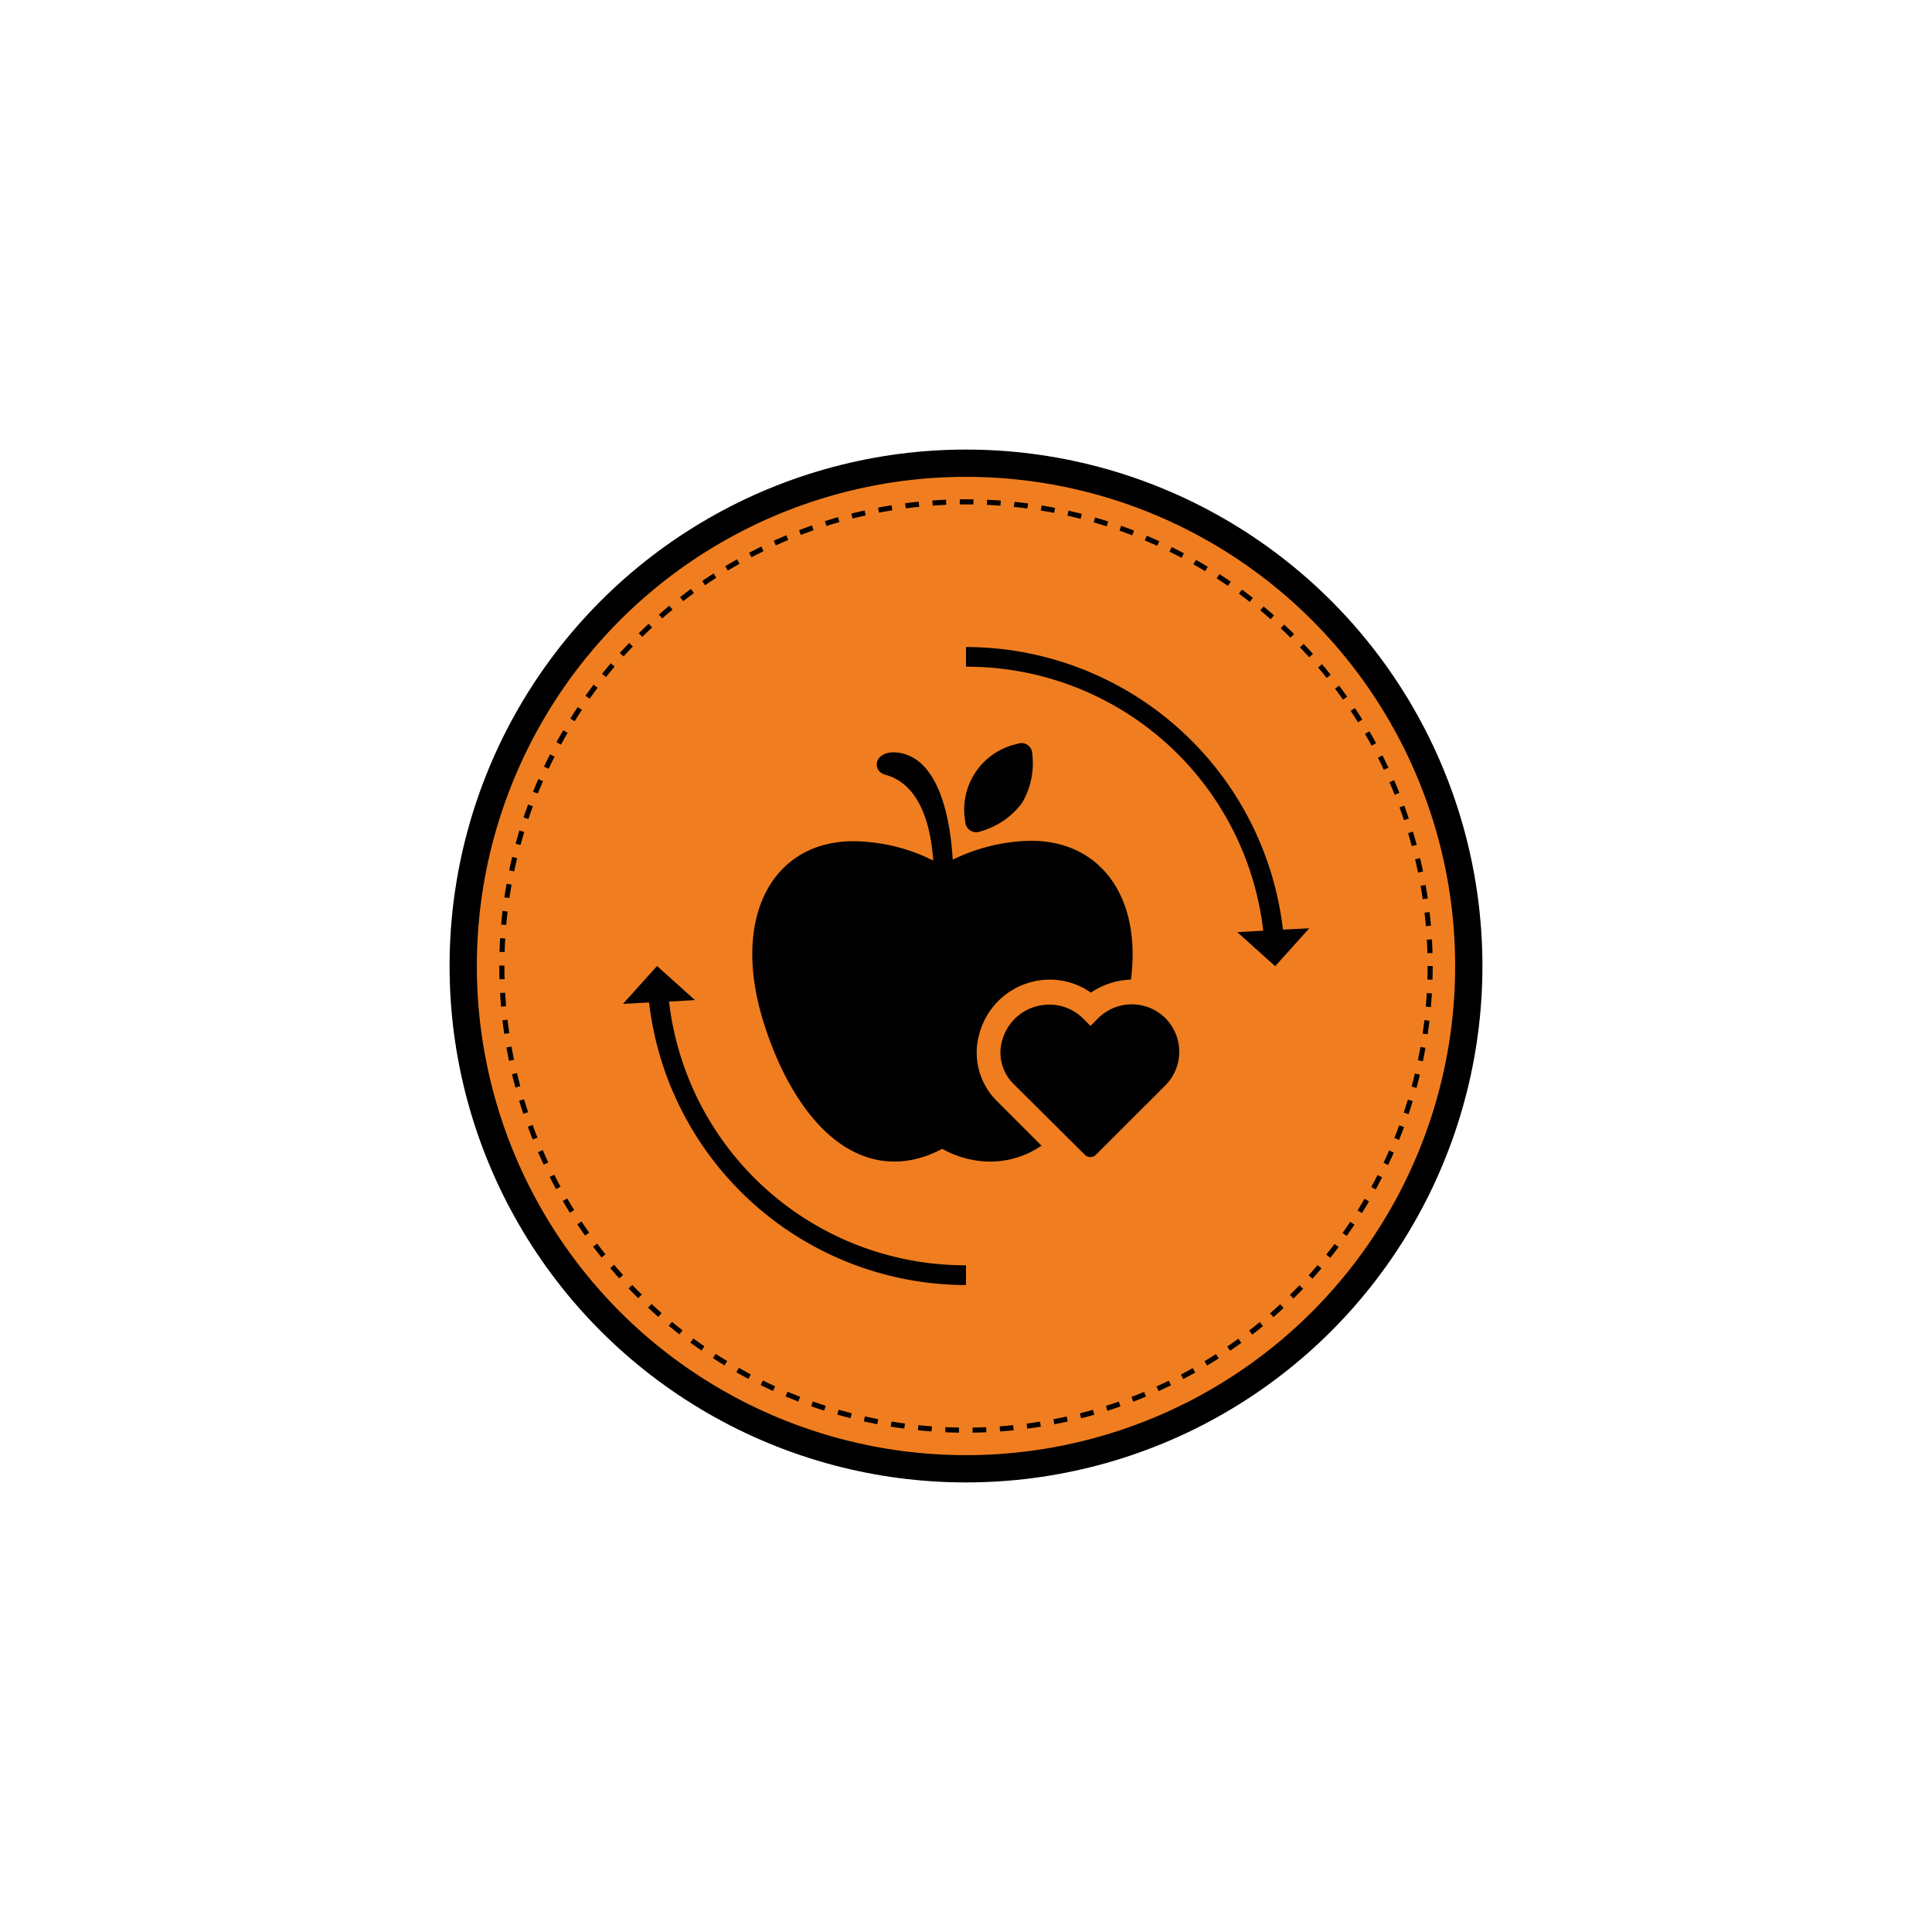<svg xmlns="http://www.w3.org/2000/svg" viewBox="0 0 283.46 283.46"><circle cx="141.73" cy="141.73" r="73.77" fill="#f07e20" stroke="#000" stroke-miterlimit="10" stroke-width="4"/><circle cx="141.73" cy="141.73" r="68.1" fill="none" stroke="#000" stroke-miterlimit="10" stroke-width="0.75" stroke-dasharray="2"/><path d="M141.73,185.64v2.9a46.88,46.88,0,0,1-46.5-41.46l-3.83.21,5-5.56,5.56,5-3.8.22A43.74,43.74,0,0,0,141.73,185.64Z" fill="#010101"/><path d="M188.23,136.39a46.86,46.86,0,0,0-46.5-41.46v2.89a43.76,43.76,0,0,1,43.61,38.73l-3.81.21,5.56,5,5-5.56Z" fill="#010101"/><path d="M143.8,151.31A10.7,10.7,0,0,1,154,143.73a10.52,10.52,0,0,1,6.06,1.91,11,11,0,0,1,5.87-1.91c1.65-12.72-5.08-21.16-16.15-20.31a27.33,27.33,0,0,0-10,2.71c-.33-5.94-2-14.91-8-15.7-3.5-.46-4,2.64-1.92,3.23,5.21,1.39,6.73,7.65,7.06,12.6a26.43,26.43,0,0,0-10.09-2.77c-13-1.06-20,10.55-14.64,27,4,12.39,11.74,21.69,21.76,19.65a15.78,15.78,0,0,0,4.29-1.59,14.06,14.06,0,0,0,4.28,1.59,13.31,13.31,0,0,0,10.29-2.05l-6.53-6.53A10,10,0,0,1,143.8,151.31Z" fill="#010101"/><path d="M143.8,122a11.54,11.54,0,0,0,6.13-4.16,11.4,11.4,0,0,0,1.52-7.25,1.58,1.58,0,0,0-2.18-1.45,9.87,9.87,0,0,0-7.65,11.41A1.61,1.61,0,0,0,143.8,122Z" fill="#010101"/><path d="M171,149.4a7,7,0,0,0-9.89,0L160,150.52l-1.12-1.12a7,7,0,0,0-5-2,7.12,7.12,0,0,0-6.79,5.08,6.45,6.45,0,0,0,1.58,6.52l10.49,10.42a1.15,1.15,0,0,0,1.64,0L171,159.23A7,7,0,0,0,171,149.4Z" fill="#010101"/></svg>